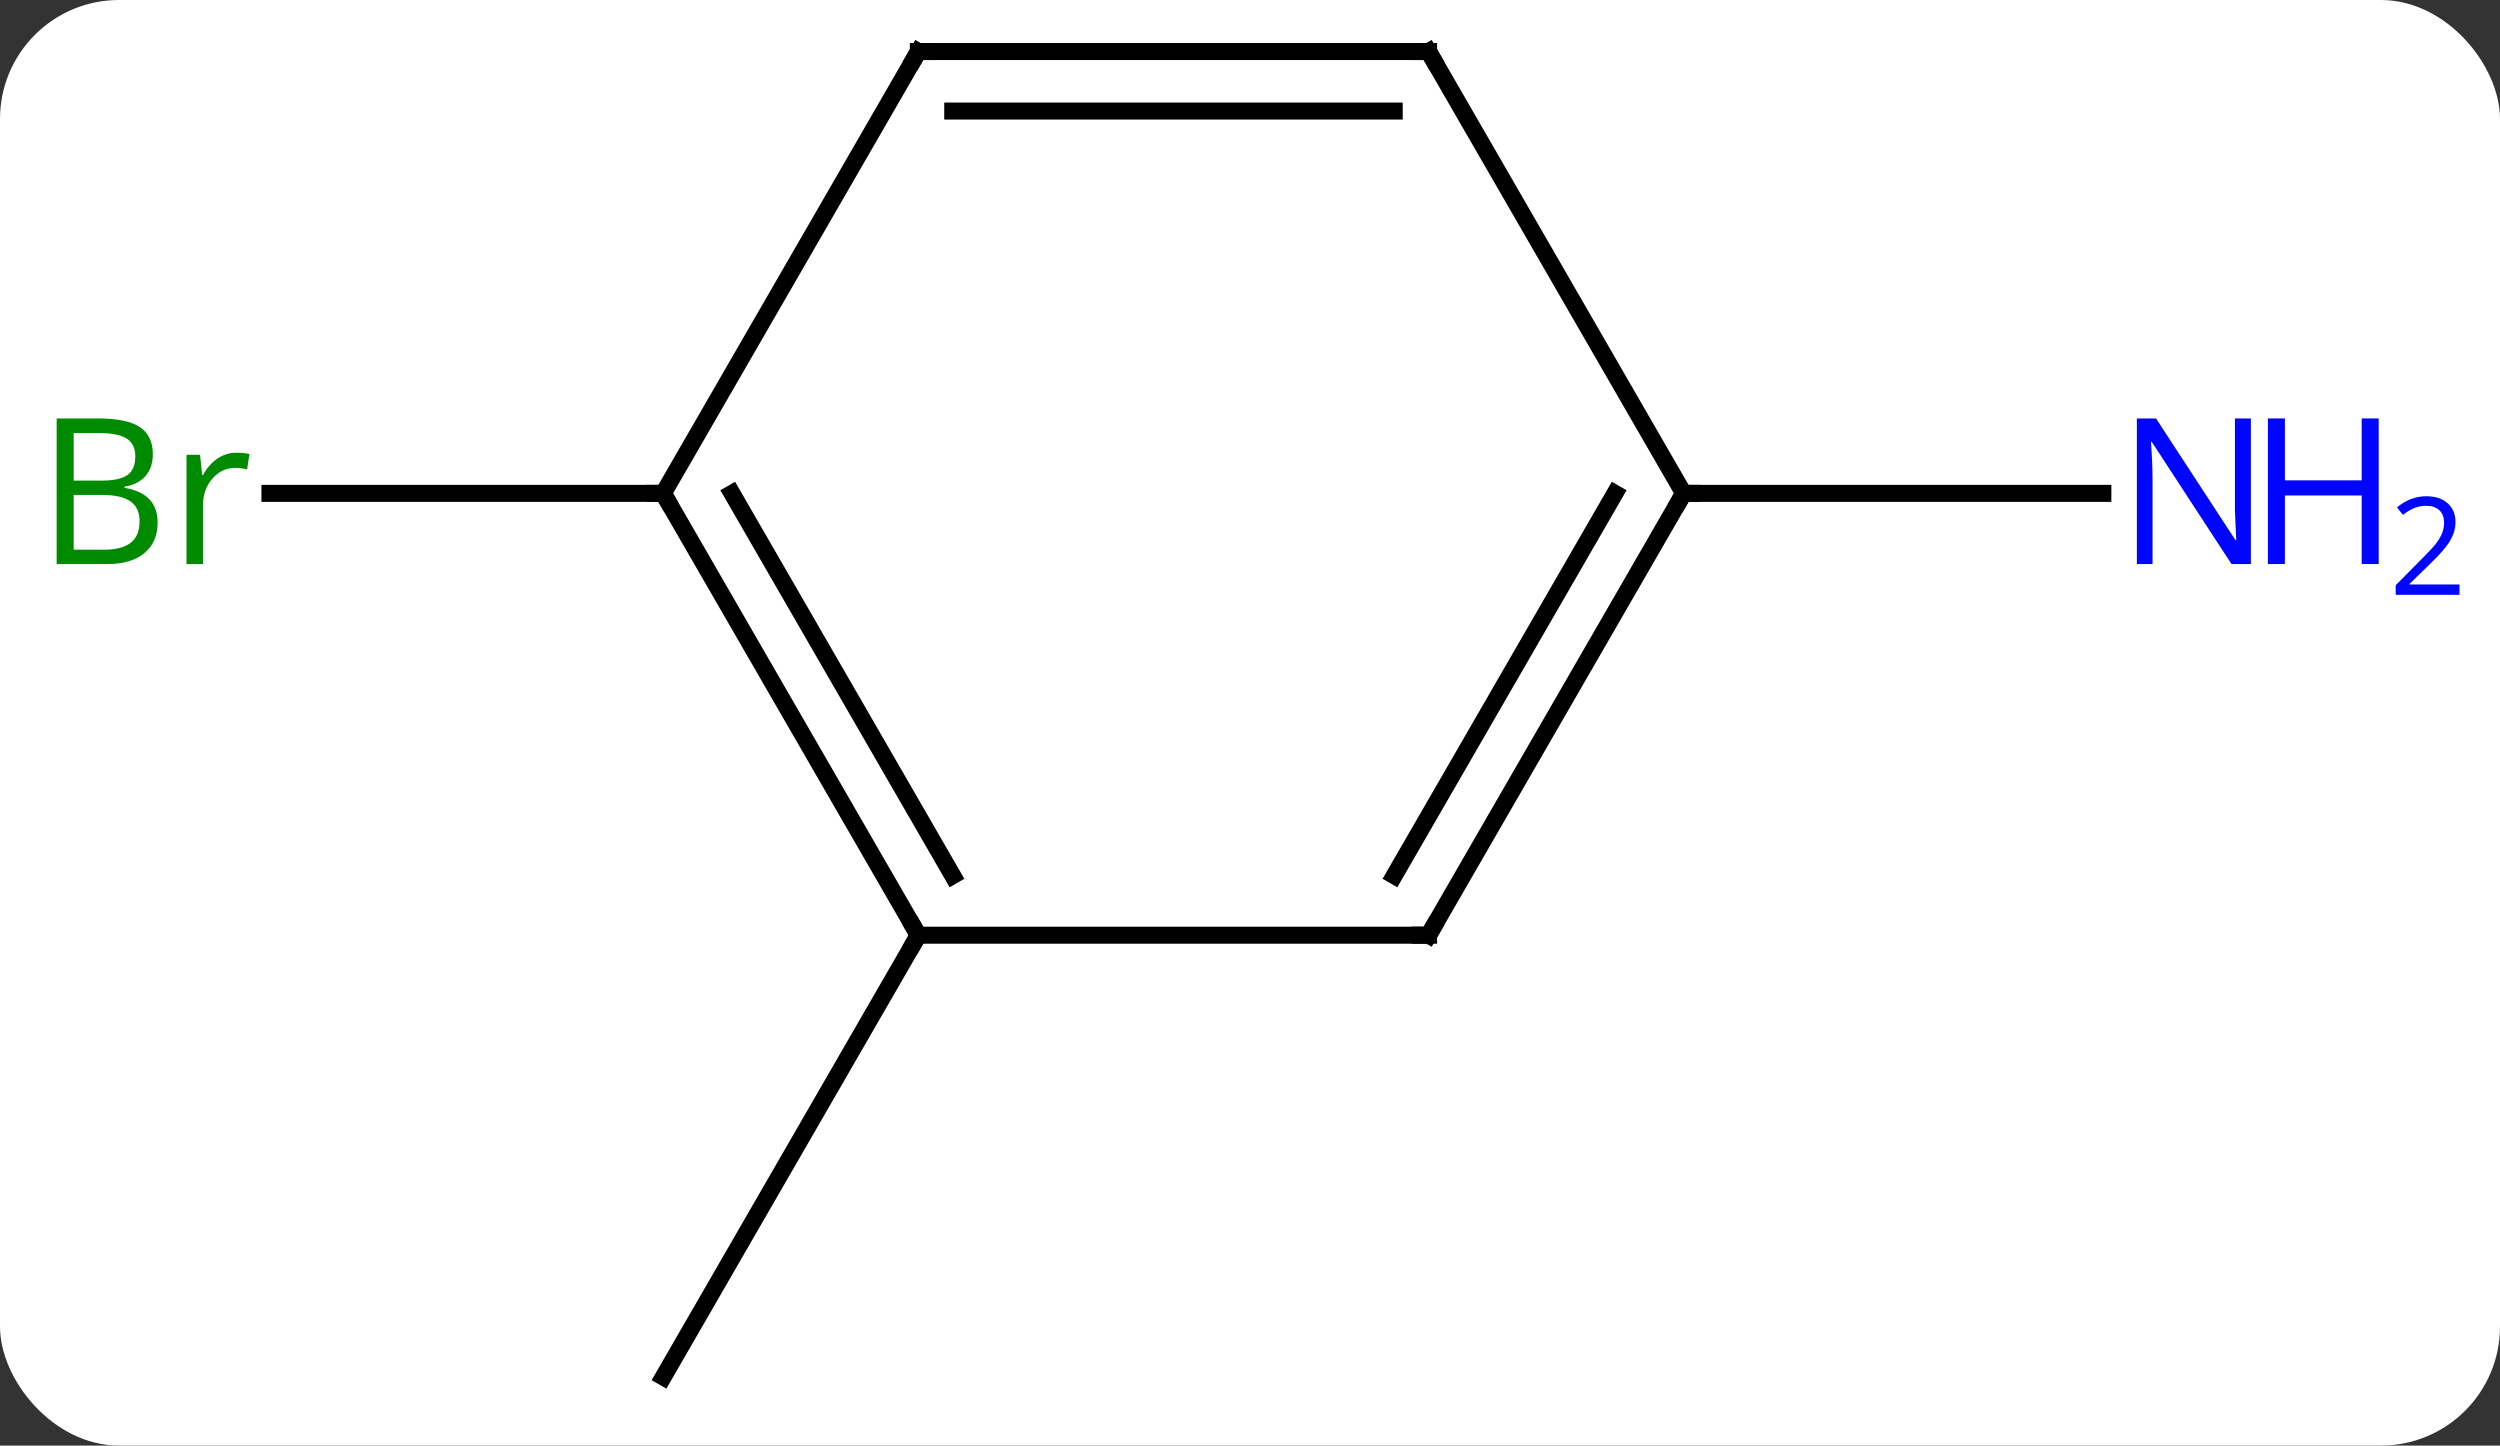 <svg width="147" viewBox="0 0 147 85" style="fill-opacity:1; color-rendering:auto; color-interpolation:auto; text-rendering:auto; stroke:black; stroke-linecap:square; stroke-miterlimit:10; shape-rendering:auto; stroke-opacity:1; fill:black; stroke-dasharray:none; font-weight:normal; stroke-width:1; font-family:'Open Sans'; font-style:normal; stroke-linejoin:miter; font-size:12; stroke-dashoffset:0; image-rendering:auto;" height="85" class="cas-substance-image" xmlns:xlink="http://www.w3.org/1999/xlink" xmlns="http://www.w3.org/2000/svg"><rect x="0" y="0" width="147" height="85" fill="#333333" stroke="none"/><svg class="cas-substance-single-component"><rect y="0" x="0" width="147" stroke="none" ry="7" rx="7" height="85" fill="white" class="cas-substance-group"/><svg y="0" x="0" width="147" viewBox="0 0 147 85" style="fill:black;" height="85" class="cas-substance-single-component-image"><svg><g><g transform="translate(69,42)" style="text-rendering:geometricPrecision; color-rendering:optimizeQuality; color-interpolation:linearRGB; stroke-linecap:butt; image-rendering:optimizeQuality;"><line y2="12.99" y1="38.97" x2="-15" x1="-30" style="fill:none;"/><line y2="-12.99" y1="-12.99" x2="-30" x1="-53.127" style="fill:none;"/><line y2="-12.99" y1="-12.99" x2="30" x1="54.648" style="fill:none;"/><line y2="-12.99" y1="12.99" x2="-30" x1="-15" style="fill:none;"/><line y2="-12.99" y1="9.49" x2="-25.959" x1="-12.979" style="fill:none;"/><line y2="12.99" y1="12.99" x2="15" x1="-15" style="fill:none;"/><line y2="-38.97" y1="-12.99" x2="-15" x1="-30" style="fill:none;"/><line y2="-12.99" y1="12.99" x2="30" x1="15" style="fill:none;"/><line y2="-12.99" y1="9.49" x2="25.959" x1="12.979" style="fill:none;"/><line y2="-38.97" y1="-38.97" x2="15" x1="-15" style="fill:none;"/><line y2="-35.47" y1="-35.47" x2="12.979" x1="-12.979" style="fill:none;"/><line y2="-38.97" y1="-12.99" x2="15" x1="30" style="fill:none;"/></g><g transform="translate(69,42)" style="fill:rgb(0,138,0); text-rendering:geometricPrecision; color-rendering:optimizeQuality; image-rendering:optimizeQuality; font-family:'Open Sans'; stroke:rgb(0,138,0); color-interpolation:linearRGB;"><path style="stroke:none;" d="M-65.669 -17.396 L-63.247 -17.396 Q-61.544 -17.396 -60.778 -16.888 Q-60.013 -16.381 -60.013 -15.287 Q-60.013 -14.521 -60.435 -14.021 Q-60.856 -13.521 -61.685 -13.381 L-61.685 -13.318 Q-59.731 -12.99 -59.731 -11.271 Q-59.731 -10.131 -60.505 -9.482 Q-61.278 -8.834 -62.669 -8.834 L-65.669 -8.834 L-65.669 -17.396 ZM-64.669 -13.74 L-63.028 -13.74 Q-61.966 -13.74 -61.505 -14.068 Q-61.044 -14.396 -61.044 -15.178 Q-61.044 -15.896 -61.56 -16.217 Q-62.075 -16.537 -63.2 -16.537 L-64.669 -16.537 L-64.669 -13.74 ZM-64.669 -12.896 L-64.669 -9.678 L-62.872 -9.678 Q-61.841 -9.678 -61.317 -10.084 Q-60.794 -10.49 -60.794 -11.349 Q-60.794 -12.146 -61.333 -12.521 Q-61.872 -12.896 -62.966 -12.896 L-64.669 -12.896 ZM-55.097 -15.381 Q-54.675 -15.381 -54.331 -15.303 L-54.472 -14.396 Q-54.862 -14.49 -55.175 -14.49 Q-55.956 -14.49 -56.511 -13.857 Q-57.065 -13.224 -57.065 -12.287 L-57.065 -8.834 L-58.034 -8.834 L-58.034 -15.256 L-57.237 -15.256 L-57.112 -14.068 L-57.065 -14.068 Q-56.722 -14.693 -56.214 -15.037 Q-55.706 -15.381 -55.097 -15.381 Z"/><path style="fill:rgb(0,5,255); stroke:none;" d="M63.352 -8.834 L62.211 -8.834 L57.523 -16.021 L57.477 -16.021 Q57.57 -14.756 57.57 -13.709 L57.57 -8.834 L56.648 -8.834 L56.648 -17.396 L57.773 -17.396 L62.445 -10.24 L62.492 -10.24 Q62.492 -10.396 62.445 -11.256 Q62.398 -12.115 62.414 -12.49 L62.414 -17.396 L63.352 -17.396 L63.352 -8.834 Z"/><path style="fill:rgb(0,5,255); stroke:none;" d="M70.867 -8.834 L69.867 -8.834 L69.867 -12.865 L65.352 -12.865 L65.352 -8.834 L64.352 -8.834 L64.352 -17.396 L65.352 -17.396 L65.352 -13.756 L69.867 -13.756 L69.867 -17.396 L70.867 -17.396 L70.867 -8.834 Z"/><path style="fill:rgb(0,5,255); stroke:none;" d="M75.617 -7.024 L71.867 -7.024 L71.867 -7.587 L73.367 -9.102 Q74.055 -9.79 74.273 -10.087 Q74.492 -10.384 74.602 -10.665 Q74.711 -10.946 74.711 -11.274 Q74.711 -11.727 74.438 -11.993 Q74.164 -12.259 73.664 -12.259 Q73.32 -12.259 73 -12.142 Q72.68 -12.024 72.289 -11.727 L71.945 -12.165 Q72.727 -12.821 73.664 -12.821 Q74.461 -12.821 74.922 -12.407 Q75.383 -11.993 75.383 -11.306 Q75.383 -10.759 75.078 -10.227 Q74.773 -9.696 73.93 -8.884 L72.68 -7.665 L72.68 -7.634 L75.617 -7.634 L75.617 -7.024 Z"/></g><g transform="translate(69,42)" style="stroke-linecap:butt; font-size:8.4px; text-rendering:geometricPrecision; color-rendering:optimizeQuality; image-rendering:optimizeQuality; font-family:'Open Sans'; color-interpolation:linearRGB; stroke-miterlimit:5;"><path style="fill:none;" d="M-15.25 12.557 L-15 12.99 L-15.25 13.423"/><path style="fill:none;" d="M-29.75 -12.557 L-30 -12.99 L-30.5 -12.99"/><path style="fill:none;" d="M14.5 12.99 L15 12.99 L15.25 12.557"/><path style="fill:none;" d="M-15.25 -38.537 L-15 -38.97 L-14.5 -38.97"/><path style="fill:none;" d="M29.75 -12.557 L30 -12.99 L30.5 -12.99"/><path style="fill:none;" d="M14.5 -38.97 L15 -38.97 L15.25 -38.537"/></g></g></svg></svg></svg></svg>
